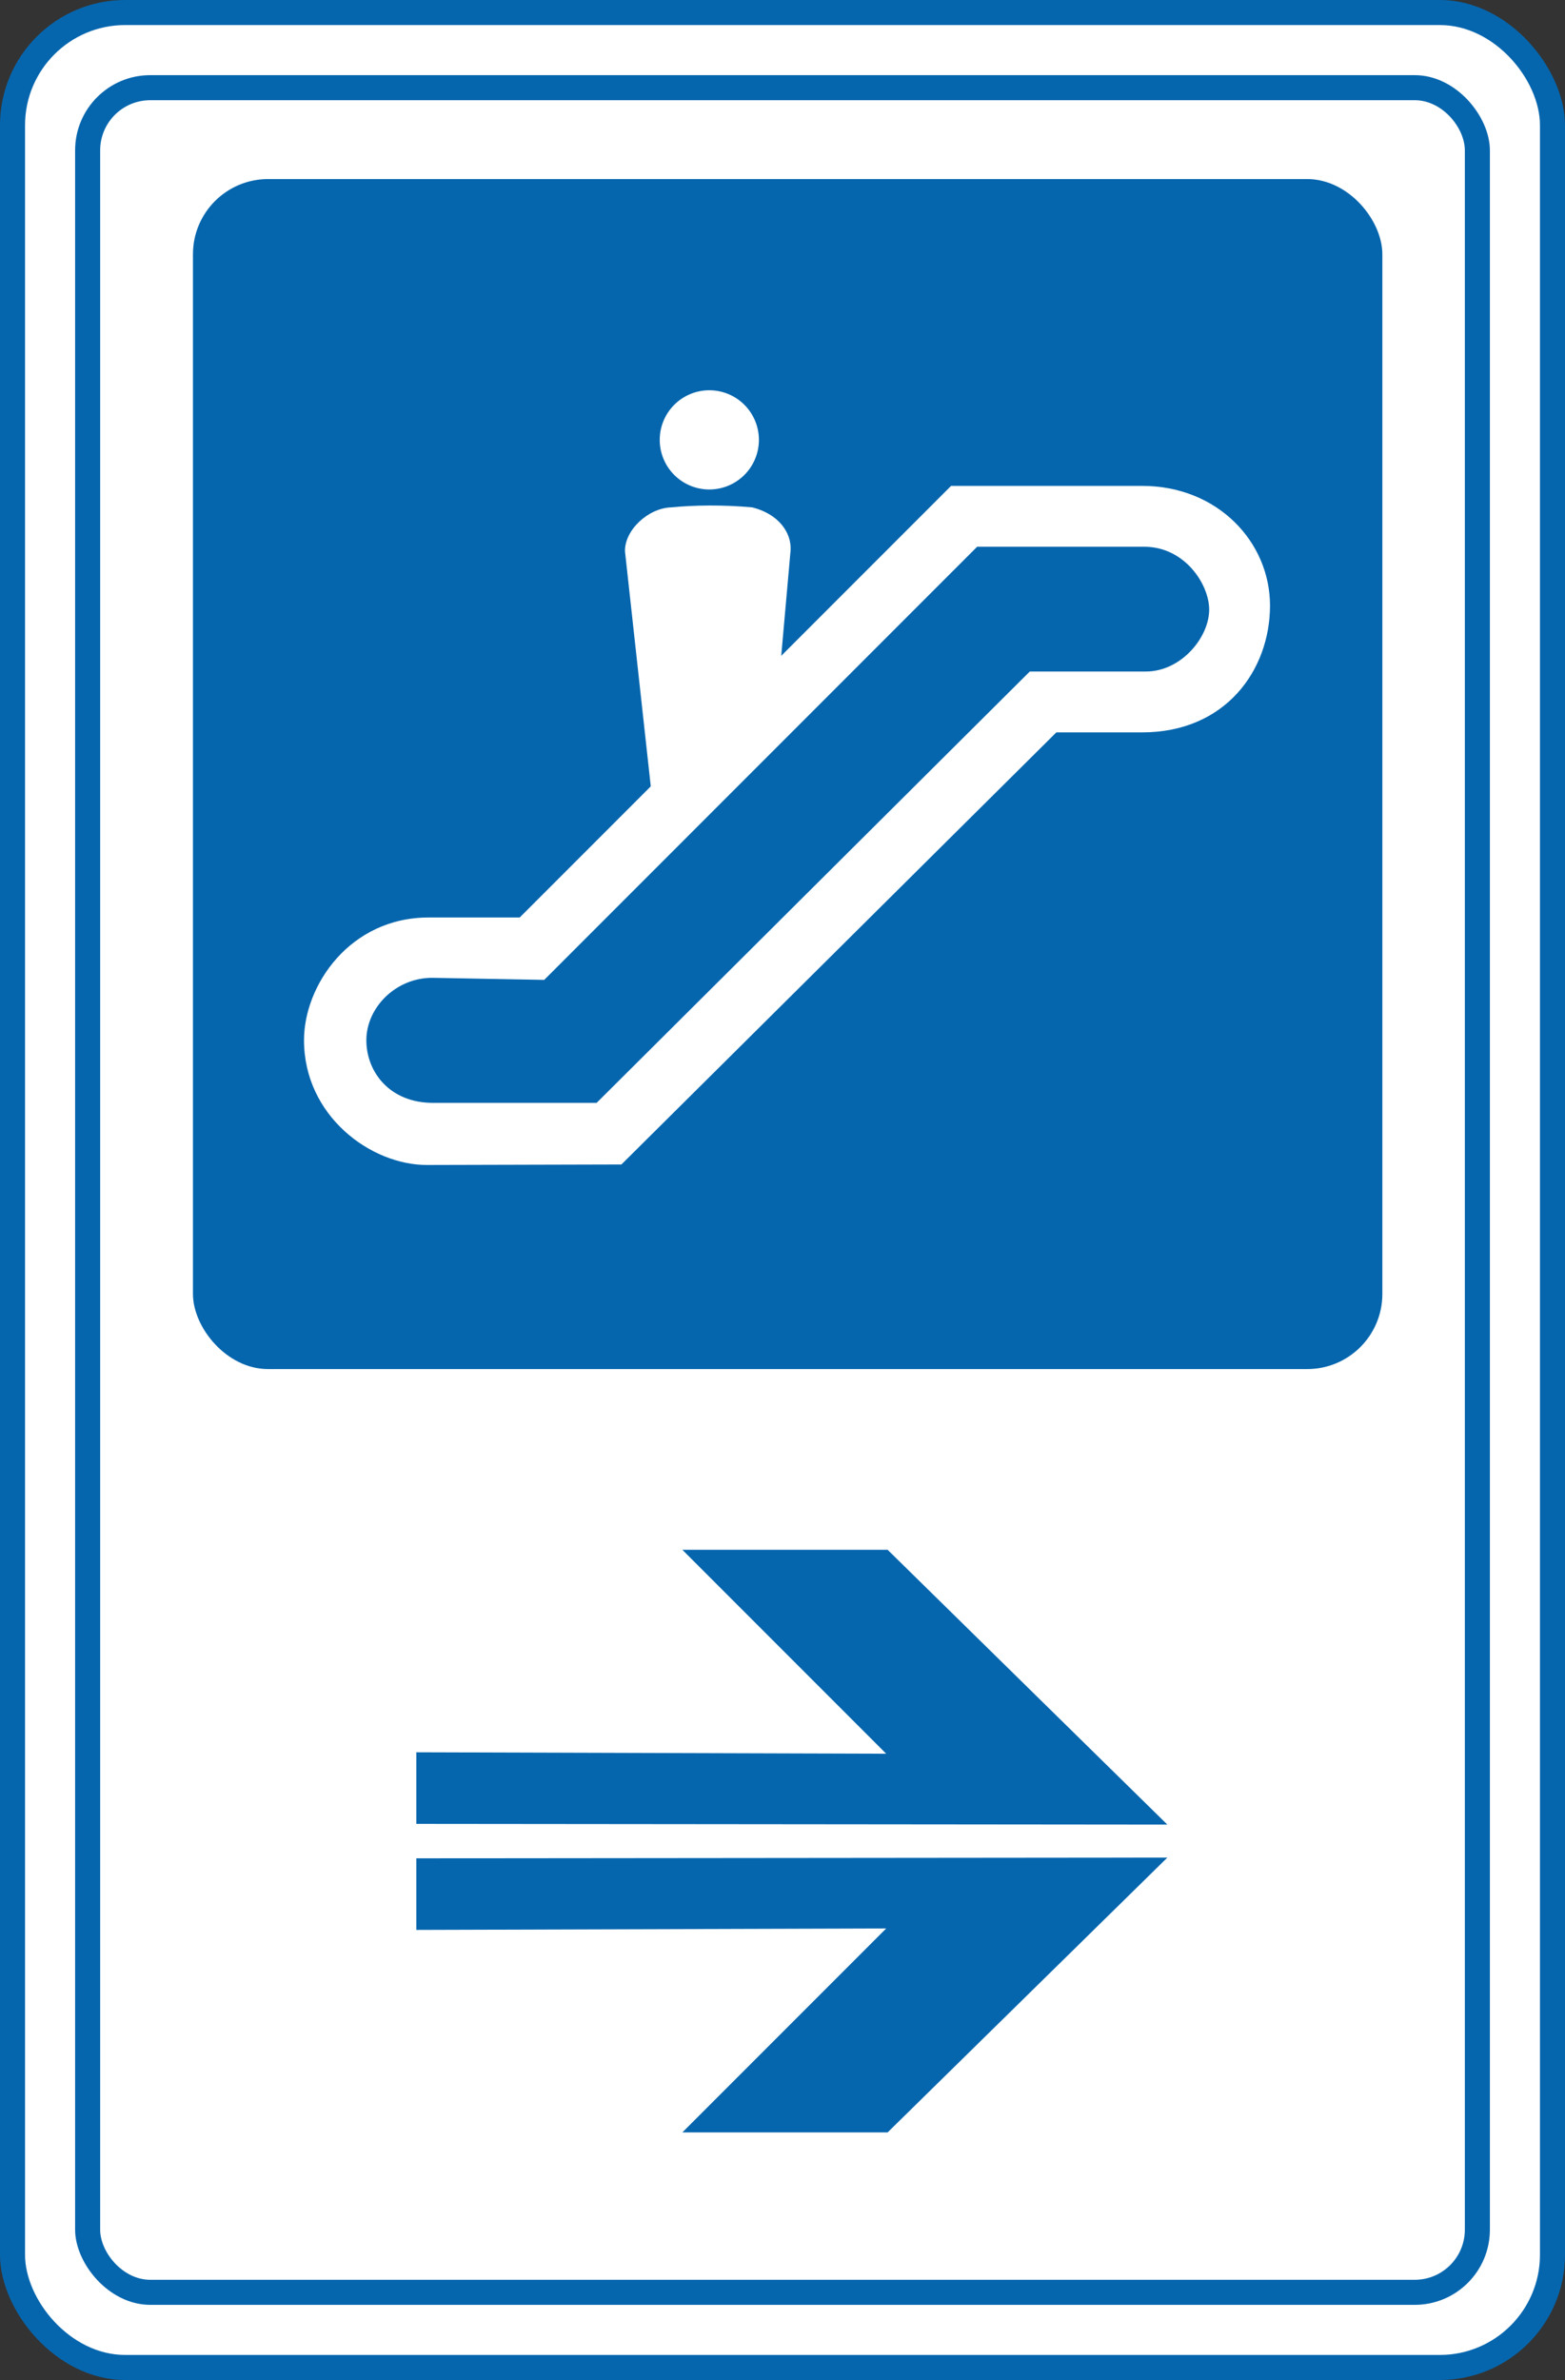 <?xml version="1.0" encoding="UTF-8" standalone="no"?>
<!-- Created with Inkscape (http://www.inkscape.org/) -->

<svg
   xmlns:svg="http://www.w3.org/2000/svg"
   xmlns="http://www.w3.org/2000/svg"
   xmlns:xlink="http://www.w3.org/1999/xlink"
   version="1.1"
   width="625"
   height="950"
   id="svg2"
   xml:space="preserve"><rect width="100%" height="100%" fill="#333333" stroke="none"/><defs
     id="defs6"><linearGradient
       id="linearGradient15703"><stop
         id="stop15705"
         style="stop-color:#ffffff;stop-opacity:1"
         offset="0" /></linearGradient><linearGradient
       x1="-37.125"
       y1="465.375"
       x2="967.875"
       y2="465.375"
       id="linearGradient15707"
       xlink:href="#linearGradient15703"
       gradientUnits="userSpaceOnUse"
       gradientTransform="translate(961.658,56.041)" /></defs><g
     transform="matrix(34.167,0,0,34.167,44.969,29.01)"
     id="g2991" /><rect
     width="625"
     height="950"
     rx="50"
     ry="50"
     x="0"
     y="0"
     id="rect2873"
     style="color:#000000;fill:#0566ae;fill-opacity:1;fill-rule:nonzero;stroke:none;stroke-width:3;marker:none;visibility:visible;display:inline;overflow:visible;enable-background:accumulate" /><rect
     width="605"
     height="930"
     rx="40"
     ry="40"
     x="10"
     y="10"
     id="rect2874"
     style="color:#000000;fill:#ffffff;fill-opacity:1;fill-rule:nonzero;stroke:none;stroke-width:3;marker:none;visibility:visible;display:inline;overflow:visible;enable-background:accumulate" /><rect
     width="565"
     height="890"
     rx="30"
     ry="30"
     x="30"
     y="30"
     id="rect2875"
     style="color:#000000;fill:#0566ae;fill-opacity:1;fill-rule:nonzero;stroke:none;stroke-width:3;marker:none;visibility:visible;display:inline;overflow:visible;enable-background:accumulate" /><rect
     width="545"
     height="870"
     rx="20"
     ry="20"
     x="40"
     y="40"
     id="rect2875-8"
     style="color:#000000;fill:#ffffff;fill-opacity:1;fill-rule:nonzero;stroke:none;stroke-width:3;marker:none;visibility:visible;display:inline;overflow:visible;enable-background:accumulate" /><g
     transform="translate(-651.229,0)"
     id="g3833"><path
       d="m 817.5,699.439 0,28.578 299.923,0.289 -111.713,-109.693 -81.981,0 81.404,81.404 L 817.5,699.439 z"
       id="path3807"
       style="fill:#0566ae;fill-opacity:1;stroke:none" /><path
       d="m 817.5,770.346 0,-28.578 299.923,-0.289 -111.713,109.693 -81.981,0 81.404,-81.404 -187.632,0.577 z"
       id="path3807-5"
       style="fill:#0566ae;fill-opacity:1;stroke:none" /></g><g
     id="g2838"><rect
       width="475"
       height="475"
       rx="30"
       ry="30"
       x="77.061"
       y="71.48"
       id="rect3726"
       style="color:#000000;fill:#0566ae;fill-opacity:1;fill-rule:nonzero;stroke:none;stroke-width:3;marker:none;visibility:visible;display:inline;overflow:visible;enable-background:accumulate" /><g
       transform="translate(-8,0)"
       id="g3876"><path
         d="m 215.548,366.225 172.275,-172.275 76.34,0 c 30.026,0 51.029,22.32 51.029,47.763 0,25.721 -17.728,50.621 -51.029,50.621 l -34.292,0 -173.704,172.479 -77.565,0.204 c -22.554,0.059 -49.192,-19.639 -49.192,-49.805 0,-21.889 18.312,-48.988 49.805,-48.988 l 36.333,0 z"
         id="path3853"
         style="fill:#ffffff;stroke:none" /><path
         d="m 225.345,391.127 172.887,-172.887 66.746,0 c 16.085,0 25.923,14.938 25.923,25.106 0,11.043 -11.162,24.698 -25.311,24.698 l -46.335,0 -172.989,172.173 -65.42,0 c -17.052,0 -26.535,-12.191 -26.535,-25.004 0,-13.175 12.004,-25.174 26.739,-24.902 l 44.293,0.816 z"
         id="path3855"
         style="fill:#0566ae;fill-opacity:1;stroke:none" /><path
         d="m 268.618,320.503 50.621,-50.213 4.491,-50.621 c 0.425,-7.041 -4.793,-14.521 -15.309,-17.146 -11.589,-1.051 -22.992,-0.915 -32.455,0 -9.182,0.344 -18.55,9.093 -18.371,17.554 l 11.022,100.426 z"
         id="path3872"
         style="fill:#ffffff;stroke:none" /><path
         d="m 936.694,168.64 a 19.799,19.799 0 1 1 -39.599,0 19.799,19.799 0 1 1 39.599,0 z"
         transform="translate(-625.619,6.94)"
         id="path3874"
         style="color:#000000;fill:#ffffff;fill-opacity:1;fill-rule:nonzero;stroke:none;stroke-width:3;marker:none;visibility:visible;display:inline;overflow:visible;enable-background:accumulate" /></g></g></svg>